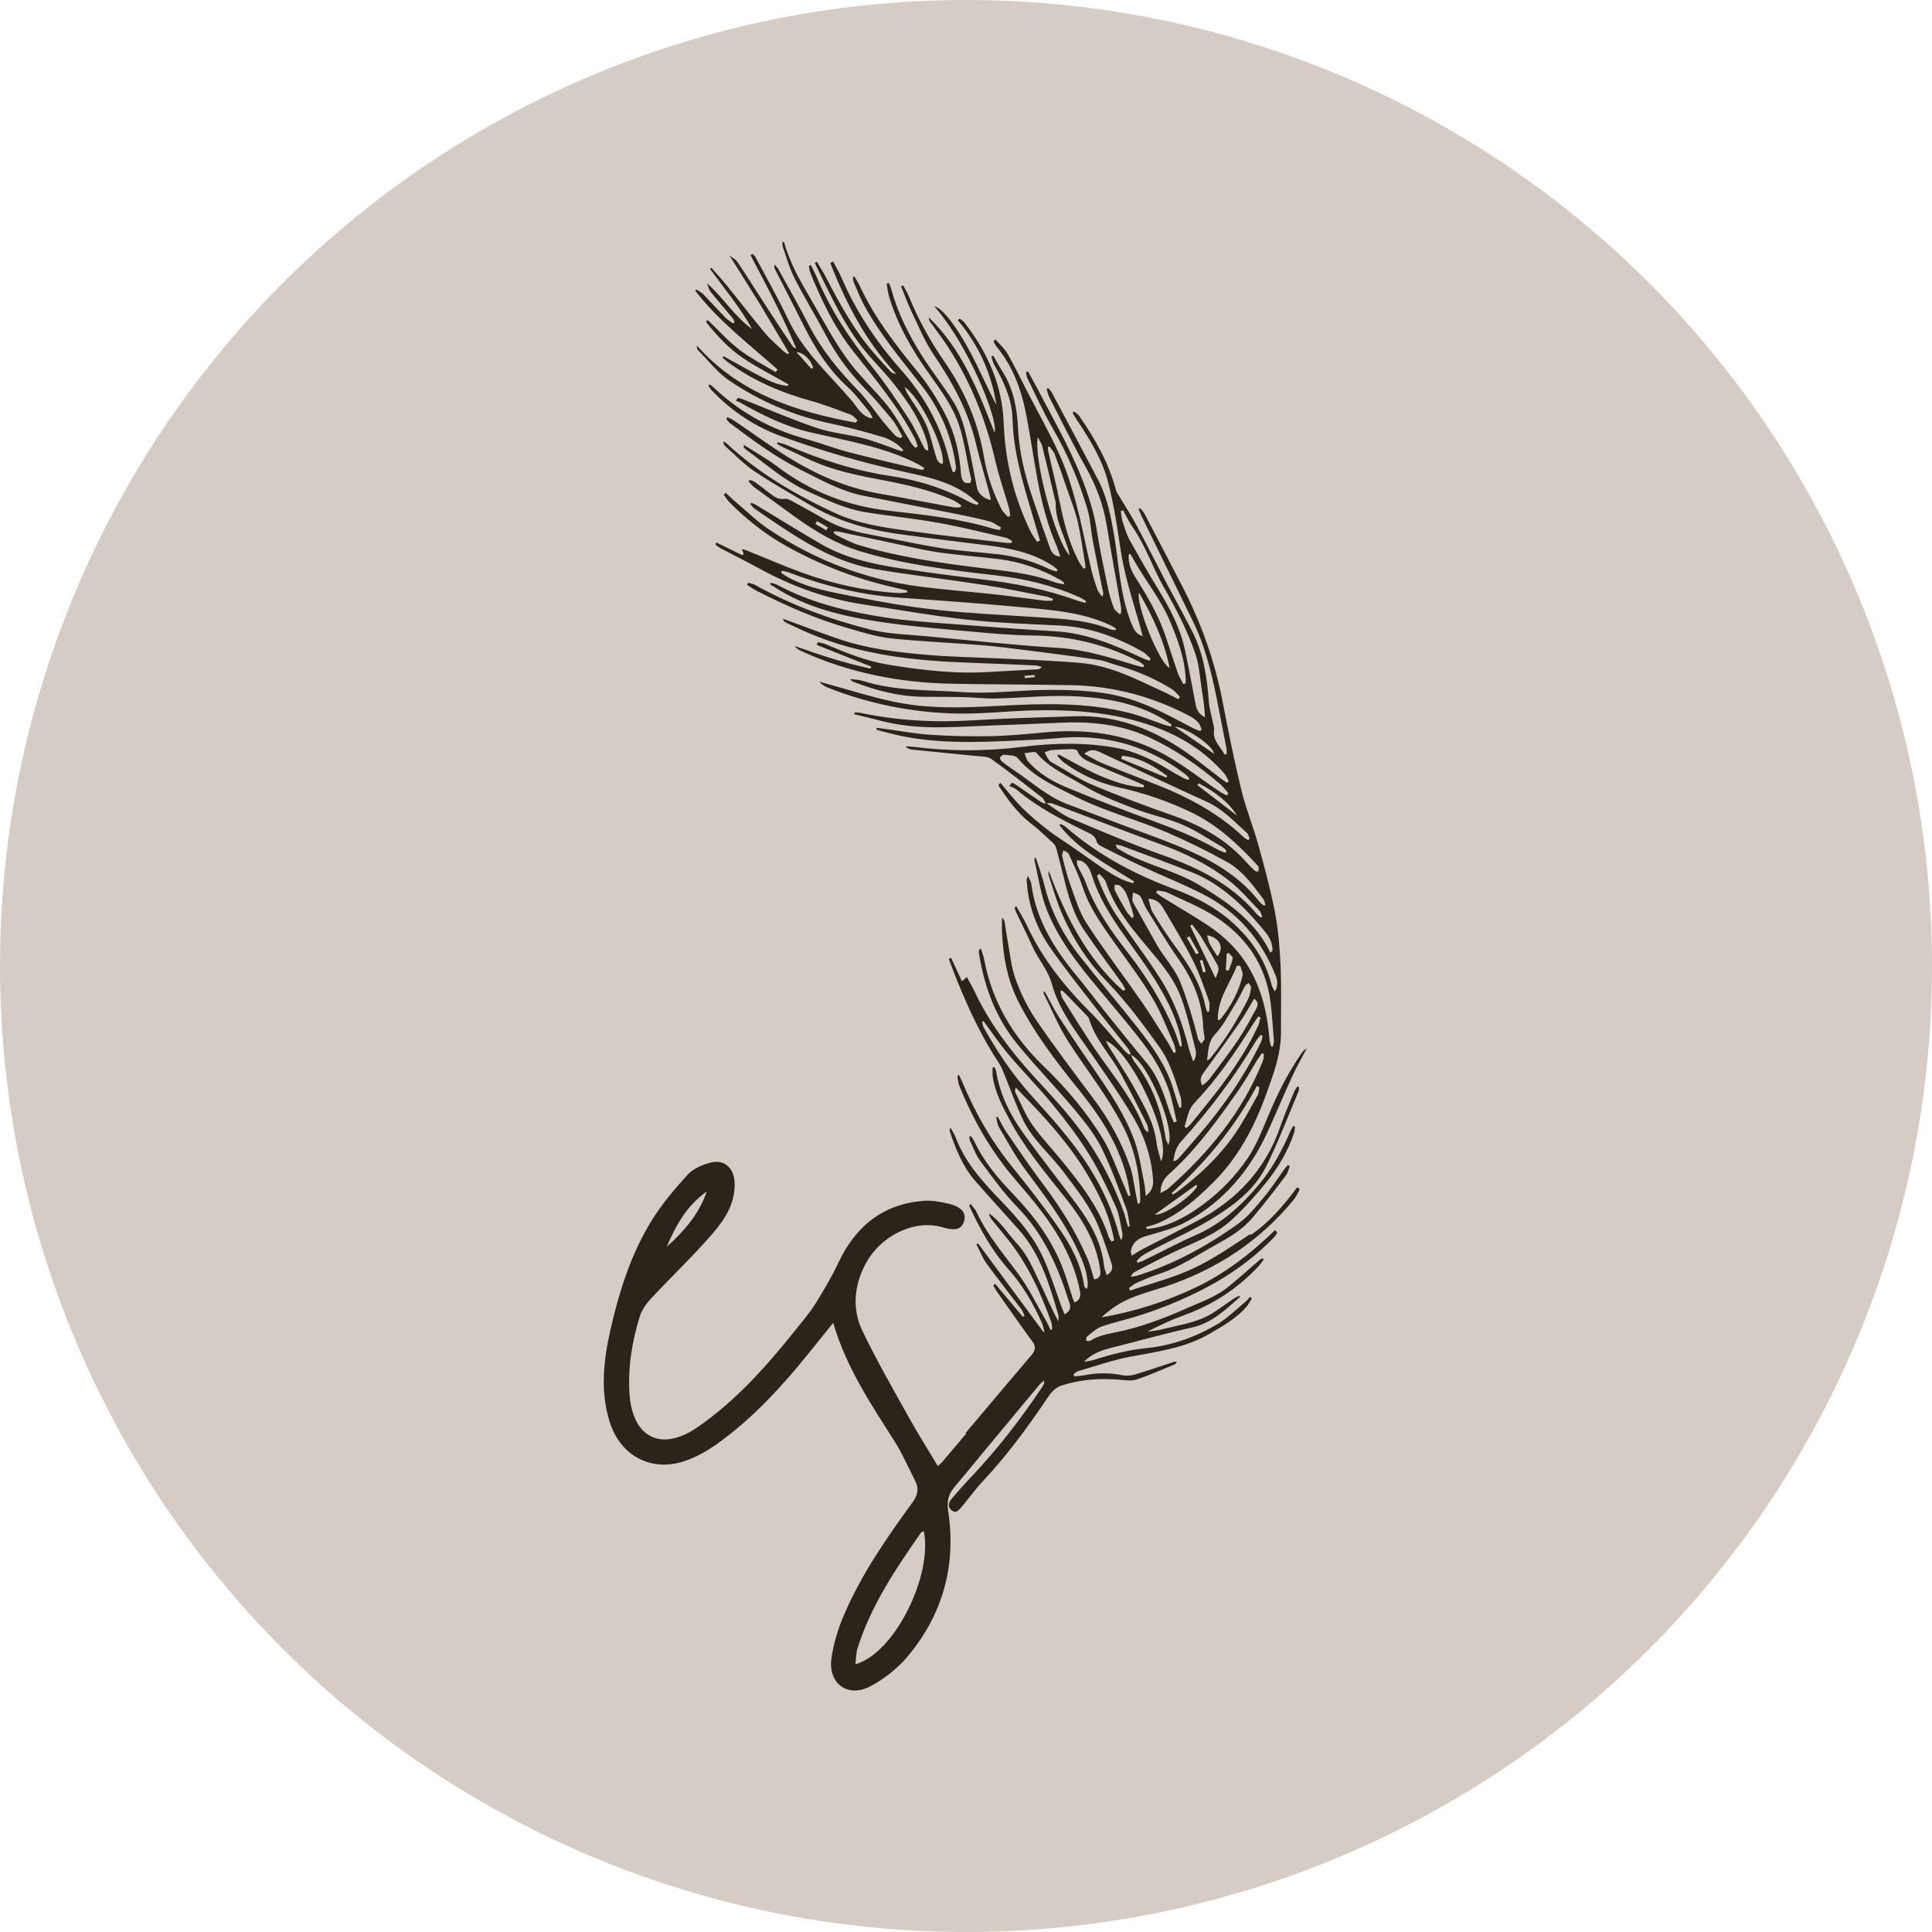 <svg width="32" height="32" viewBox="0 0 32 32" fill="none" xmlns="http://www.w3.org/2000/svg">
<circle cx="16" cy="16" r="16" fill="#D5CCC6"/>
<path d="M20.71 20.439C20.402 20.642 20.095 20.854 19.761 21.011C19.429 21.166 19.066 21.257 18.718 21.376C18.712 21.363 18.705 21.348 18.699 21.335C18.742 21.304 18.781 21.267 18.829 21.246C18.951 21.193 19.073 21.141 19.201 21.099C19.544 20.988 19.837 20.782 20.15 20.611C20.367 20.492 20.582 20.364 20.743 20.173C20.936 19.946 21.117 19.709 21.297 19.471C21.331 19.427 21.342 19.367 21.364 19.314C21.352 19.31 21.34 19.304 21.328 19.299C21.307 19.324 21.285 19.35 21.266 19.376C21.157 19.527 21.057 19.683 20.938 19.825C20.809 19.979 20.68 20.144 20.52 20.26C19.999 20.636 19.437 20.944 18.818 21.134C18.796 21.142 18.772 21.139 18.726 21.144C18.753 21.107 18.761 21.085 18.776 21.078C18.989 20.967 19.201 20.854 19.417 20.75C19.756 20.586 20.12 20.463 20.401 20.204C20.607 20.015 20.795 19.803 20.971 19.586C21.17 19.34 21.332 19.068 21.433 18.765C21.444 18.731 21.445 18.695 21.45 18.659C21.44 18.656 21.43 18.654 21.42 18.651C21.403 18.683 21.382 18.712 21.369 18.745C21.235 19.055 21.078 19.347 20.86 19.61C20.564 19.966 20.234 20.269 19.803 20.458C19.509 20.588 19.225 20.74 18.936 20.881C18.906 20.896 18.872 20.904 18.841 20.915L18.827 20.888C18.896 20.793 19.004 20.747 19.105 20.694C19.423 20.527 19.754 20.38 20.061 20.194C20.422 19.973 20.771 19.718 20.966 19.33C21.17 18.924 21.33 18.496 21.508 18.076C21.518 18.055 21.513 18.028 21.514 18.004C21.506 18 21.497 17.998 21.489 17.994C21.471 18.023 21.448 18.051 21.436 18.082C21.359 18.269 21.277 18.455 21.211 18.646C20.966 19.367 20.485 19.878 19.82 20.227C19.52 20.385 19.217 20.538 18.916 20.694C18.86 20.723 18.808 20.76 18.745 20.799C18.738 20.764 18.728 20.744 18.73 20.727C18.751 20.588 18.841 20.515 18.977 20.475C19.208 20.406 19.451 20.348 19.66 20.231C20.264 19.898 20.696 19.393 20.985 18.769C21.13 18.455 21.262 18.135 21.407 17.821C21.474 17.673 21.557 17.531 21.647 17.36C21.613 17.387 21.601 17.393 21.592 17.402C21.574 17.423 21.558 17.445 21.542 17.468C21.319 17.791 21.148 18.142 20.997 18.503C20.898 18.737 20.805 18.979 20.664 19.186C20.465 19.477 20.219 19.734 19.932 19.946C19.689 20.125 19.435 20.276 19.135 20.337C19.088 20.346 19.04 20.35 18.992 20.356L18.985 20.322C19.047 20.303 19.111 20.289 19.172 20.264C19.532 20.111 19.82 19.858 20.093 19.586C20.503 19.179 20.767 18.686 20.964 18.146C21.089 17.802 21.218 17.465 21.217 17.093C21.216 16.727 21.226 16.36 21.21 15.995C21.197 15.697 21.172 15.399 21.117 15.108C21.045 14.735 20.945 14.367 20.844 14.001C20.759 13.694 20.637 13.397 20.561 13.088C20.444 12.605 20.346 12.118 20.252 11.631C20.124 10.958 19.897 10.321 19.584 9.715C19.375 9.31 19.165 8.906 18.952 8.502C18.935 8.471 18.907 8.445 18.883 8.416C18.875 8.422 18.866 8.427 18.858 8.433C18.87 8.462 18.882 8.492 18.895 8.522C19.183 9.11 19.468 9.698 19.756 10.285C19.953 10.685 20.059 11.113 20.148 11.546C20.205 11.827 20.258 12.11 20.313 12.391C20.319 12.424 20.316 12.456 20.318 12.49C20.307 12.493 20.295 12.495 20.284 12.499C20.217 12.368 20.082 12.271 20.109 12.092C20.115 12.054 20.098 12.011 20.091 11.971C20.068 11.857 20.032 11.745 20.023 11.629C19.993 11.227 19.937 10.832 19.751 10.466C19.613 10.195 19.464 9.929 19.322 9.659C19.154 9.338 18.992 9.013 18.82 8.693C18.722 8.511 18.607 8.337 18.501 8.159C18.489 8.138 18.482 8.115 18.476 8.092C18.357 7.649 18.13 7.258 17.872 6.885C17.852 6.857 17.817 6.837 17.79 6.816C17.781 6.823 17.774 6.831 17.765 6.839C17.783 6.869 17.8 6.9 17.82 6.93C18.043 7.264 18.259 7.607 18.357 8C18.443 8.345 18.502 8.696 18.552 9.048C18.612 9.475 18.74 9.883 18.861 10.294C18.883 10.37 18.903 10.446 18.927 10.539C18.812 10.492 18.789 10.447 18.734 10.311C18.549 9.849 18.536 9.353 18.454 8.872C18.399 8.552 18.34 8.237 18.188 7.948C17.936 7.465 17.679 6.985 17.422 6.504C17.406 6.475 17.381 6.452 17.359 6.426C17.352 6.431 17.343 6.436 17.336 6.441C17.349 6.486 17.357 6.533 17.378 6.574C17.575 6.959 17.764 7.348 17.976 7.724C18.151 8.033 18.274 8.352 18.331 8.702C18.404 9.156 18.489 9.607 18.568 10.059C18.574 10.091 18.568 10.125 18.568 10.157C18.561 10.163 18.552 10.168 18.545 10.174C18.512 10.14 18.466 10.113 18.45 10.072C18.41 9.971 18.378 9.866 18.356 9.76C18.29 9.444 18.22 9.129 18.171 8.811C18.101 8.351 17.933 7.925 17.737 7.509C17.563 7.138 17.36 6.779 17.17 6.414C17.124 6.327 17.075 6.24 17.028 6.152C17.016 6.157 17.005 6.161 16.993 6.166C17.001 6.2 17.003 6.236 17.017 6.265C17.153 6.538 17.276 6.818 17.429 7.081C17.68 7.514 17.875 7.97 18.015 8.448C18.062 8.61 18.067 8.785 18.099 8.953C18.154 9.245 18.216 9.538 18.274 9.83C18.277 9.84 18.267 9.852 18.255 9.886C18.221 9.835 18.19 9.802 18.176 9.763C18.137 9.654 18.101 9.543 18.074 9.43C17.988 9.062 17.919 8.691 17.822 8.329C17.748 8.052 17.66 7.775 17.541 7.514C17.377 7.154 17.181 6.808 16.999 6.455C16.897 6.258 16.802 6.056 16.691 5.864C16.64 5.774 16.558 5.702 16.49 5.624C16.477 5.633 16.467 5.643 16.454 5.651C16.471 5.681 16.483 5.713 16.504 5.739C16.779 6.07 16.919 6.461 16.999 6.876C17.068 7.236 17.12 7.599 17.187 7.96C17.257 8.337 17.353 8.708 17.509 9.062C17.53 9.11 17.542 9.161 17.561 9.219C17.439 9.21 17.409 9.129 17.382 9.054C17.285 8.78 17.189 8.506 17.097 8.231C16.973 7.862 16.881 7.487 16.862 7.097C16.846 6.769 16.79 6.451 16.612 6.166C16.555 6.076 16.504 5.983 16.451 5.89C16.44 5.895 16.43 5.901 16.419 5.906C16.435 5.952 16.445 6.002 16.469 6.044C16.618 6.312 16.752 6.586 16.768 6.9C16.776 7.02 16.779 7.141 16.794 7.259C16.85 7.718 16.99 8.155 17.12 8.596C17.155 8.714 17.191 8.833 17.226 8.952C17.21 8.959 17.193 8.967 17.177 8.974C17.14 8.916 17.096 8.86 17.066 8.797C16.791 8.231 16.648 7.632 16.624 7.003C16.601 6.372 16.353 5.83 15.971 5.339C15.951 5.314 15.921 5.299 15.896 5.278C15.884 5.287 15.874 5.295 15.863 5.303C16.211 5.715 16.422 6.184 16.504 6.709C16.351 6.42 16.223 6.12 16.07 5.832C15.831 5.386 15.612 5.109 15.475 5.072C15.732 5.371 15.931 5.707 16.106 6.059C16.305 6.455 16.517 7.016 16.473 7.167C16.202 6.471 15.931 5.785 15.383 5.256C15.384 5.283 15.39 5.31 15.404 5.329C15.482 5.438 15.564 5.544 15.64 5.654C16.052 6.259 16.323 6.923 16.487 7.638C16.547 7.897 16.636 8.149 16.71 8.406C16.722 8.449 16.726 8.495 16.733 8.54C16.721 8.547 16.708 8.554 16.696 8.563C16.659 8.52 16.612 8.483 16.588 8.434C16.447 8.158 16.348 7.867 16.296 7.56C16.199 6.987 15.973 6.465 15.641 5.987C15.408 5.651 15.212 5.295 15.056 4.915C15.03 4.85 14.992 4.789 14.959 4.726C14.948 4.732 14.938 4.737 14.925 4.743C14.985 4.888 15.037 5.036 15.104 5.175C15.22 5.415 15.322 5.666 15.471 5.884C15.779 6.337 16.035 6.807 16.163 7.342C16.233 7.632 16.32 7.917 16.397 8.204C16.404 8.228 16.405 8.254 16.41 8.283C16.291 8.258 16.2 8.172 16.182 8.08C16.12 7.771 16.066 7.461 15.99 7.156C15.949 6.989 15.889 6.818 15.801 6.671C15.64 6.406 15.441 6.162 15.275 5.899C15.055 5.553 14.872 5.19 14.763 4.792C14.753 4.755 14.736 4.721 14.723 4.688C14.711 4.691 14.699 4.695 14.685 4.697C14.699 4.771 14.706 4.848 14.728 4.919C14.872 5.393 15.116 5.815 15.406 6.215C15.544 6.407 15.682 6.602 15.789 6.811C15.967 7.16 15.992 7.555 16.085 7.931C16.09 7.953 16.074 7.999 16.066 8C16.031 8.001 15.982 8.003 15.965 7.982C15.937 7.948 15.92 7.897 15.917 7.851C15.893 7.505 15.818 7.179 15.658 6.866C15.523 6.605 15.368 6.362 15.182 6.137C14.825 5.701 14.483 5.256 14.243 4.741C14.217 4.685 14.183 4.634 14.153 4.581C14.143 4.584 14.135 4.588 14.125 4.593C14.131 4.624 14.132 4.658 14.145 4.686C14.201 4.815 14.254 4.947 14.32 5.069C14.581 5.544 14.928 5.956 15.26 6.38C15.573 6.78 15.769 7.231 15.834 7.737C15.837 7.761 15.824 7.788 15.818 7.815C15.806 7.815 15.792 7.817 15.78 7.818C15.762 7.759 15.74 7.702 15.726 7.641C15.592 7.067 15.315 6.568 14.927 6.129C14.519 5.668 14.181 5.165 13.938 4.599C13.898 4.506 13.845 4.42 13.798 4.33C13.782 4.338 13.767 4.348 13.752 4.356C14.014 5.025 14.341 5.656 14.842 6.192C14.798 6.189 14.769 6.173 14.748 6.151C14.649 6.043 14.548 5.934 14.453 5.822C14.134 5.45 13.903 5.021 13.678 4.589C13.633 4.502 13.579 4.42 13.53 4.335C13.518 4.341 13.507 4.348 13.495 4.354C13.549 4.467 13.602 4.58 13.658 4.692C13.861 5.105 14.071 5.514 14.373 5.866C14.518 6.036 14.676 6.194 14.813 6.368C15.048 6.668 15.264 6.982 15.364 7.358C15.374 7.391 15.37 7.429 15.374 7.465C15.338 7.456 15.322 7.442 15.312 7.427C15.226 7.264 15.153 7.092 15.053 6.938C14.864 6.649 14.672 6.36 14.456 6.09C14.092 5.636 13.769 5.159 13.541 4.621C13.508 4.542 13.468 4.467 13.43 4.39C13.419 4.394 13.409 4.399 13.398 4.403C13.405 4.44 13.407 4.479 13.421 4.515C13.451 4.595 13.486 4.674 13.52 4.752C13.687 5.133 13.877 5.5 14.139 5.827C14.503 6.286 14.879 6.737 15.152 7.261C15.174 7.302 15.185 7.349 15.201 7.394L15.161 7.418C15.135 7.389 15.106 7.364 15.087 7.332C14.962 7.133 14.857 6.919 14.712 6.736C14.5 6.466 14.239 6.235 14.039 5.958C13.821 5.658 13.644 5.325 13.457 5.002C13.275 4.688 13.086 4.375 12.99 4.019C12.989 4.013 12.976 4.01 12.961 4C12.961 4.03 12.955 4.055 12.961 4.074C13.025 4.255 13.076 4.443 13.162 4.612C13.327 4.936 13.518 5.245 13.687 5.567C13.856 5.884 14.066 6.168 14.317 6.426C14.479 6.594 14.631 6.771 14.779 6.951C14.847 7.035 14.893 7.137 14.948 7.23C14.939 7.239 14.928 7.247 14.918 7.256C14.888 7.244 14.85 7.237 14.831 7.217C14.758 7.141 14.69 7.06 14.623 6.979C14.489 6.812 14.369 6.629 14.22 6.475C13.897 6.143 13.606 5.792 13.394 5.379C13.234 5.068 13.06 4.765 12.892 4.458C12.876 4.43 12.851 4.407 12.83 4.382C12.82 4.418 12.828 4.44 12.837 4.461C13.001 4.781 13.165 5.101 13.327 5.422C13.513 5.789 13.73 6.129 14.039 6.409C14.17 6.528 14.275 6.675 14.391 6.811C14.416 6.841 14.432 6.88 14.455 6.92C14.431 6.925 14.423 6.928 14.417 6.927C14.404 6.923 14.392 6.916 14.38 6.911C14.25 6.859 14.193 6.737 14.109 6.638C13.92 6.418 13.716 6.208 13.526 5.989C13.344 5.779 13.182 5.557 13.06 5.302C12.892 4.947 12.697 4.604 12.511 4.256C12.502 4.236 12.479 4.223 12.463 4.207C12.453 4.215 12.442 4.222 12.432 4.228C12.7 4.735 12.967 5.24 13.188 5.77C13.158 5.763 13.138 5.75 13.126 5.732C13.013 5.564 12.9 5.397 12.79 5.227C12.598 4.931 12.409 4.633 12.215 4.34C12.189 4.3 12.139 4.275 12.081 4.229C12.264 4.521 12.432 4.785 12.595 5.051C12.756 5.316 12.911 5.582 13.069 5.849L13.048 5.866C13.022 5.847 12.991 5.831 12.968 5.809C12.867 5.712 12.757 5.621 12.668 5.514C12.456 5.259 12.253 4.994 12.044 4.736C11.961 4.633 11.87 4.535 11.783 4.435C11.775 4.441 11.768 4.449 11.761 4.455C11.999 4.782 12.26 5.093 12.458 5.45C12.162 5.244 11.983 4.928 11.712 4.694C11.727 4.754 11.75 4.809 11.786 4.854C11.9 4.994 12.02 5.131 12.137 5.272C12.151 5.289 12.157 5.313 12.167 5.335C12.158 5.342 12.15 5.35 12.143 5.357C12.101 5.327 12.054 5.3 12.018 5.263C11.893 5.136 11.774 5.003 11.65 4.875C11.616 4.842 11.57 4.82 11.529 4.793C11.524 4.8 11.521 4.809 11.516 4.816C11.904 5.319 12.409 5.702 12.88 6.121C12.869 6.135 12.858 6.15 12.847 6.163C12.645 6.041 12.43 5.934 12.243 5.79C12.055 5.645 11.895 5.465 11.723 5.3C11.713 5.311 11.703 5.32 11.693 5.331C11.871 5.558 12.069 5.77 12.309 5.932C12.549 6.092 12.808 6.223 13.059 6.366C13.056 6.374 13.052 6.384 13.048 6.392C12.851 6.378 12.681 6.277 12.51 6.189C12.333 6.096 12.16 5.996 11.984 5.9C11.978 5.909 11.973 5.917 11.967 5.924C11.999 5.951 12.03 5.98 12.064 6.004C12.474 6.304 12.93 6.5 13.417 6.635C13.644 6.698 13.864 6.784 14.085 6.865C14.13 6.882 14.164 6.927 14.203 6.959C14.193 6.973 14.184 6.988 14.175 7.001C13.185 6.818 12.249 6.521 11.544 5.725C11.542 5.758 11.545 5.784 11.559 5.797C11.728 5.967 11.877 6.164 12.072 6.298C12.577 6.643 13.133 6.882 13.737 7.01C14.032 7.071 14.324 7.151 14.613 7.236C14.745 7.275 14.866 7.348 14.967 7.459C14.946 7.467 14.936 7.474 14.928 7.473C14.911 7.47 14.896 7.462 14.879 7.456C14.689 7.389 14.501 7.311 14.307 7.261C14.049 7.193 13.776 7.172 13.525 7.087C13.116 6.949 12.72 6.777 12.318 6.619C12.288 6.607 12.255 6.598 12.224 6.588L12.188 6.635C12.215 6.648 12.245 6.658 12.271 6.674C12.636 6.881 13.016 7.067 13.424 7.161C14.029 7.301 14.643 7.4 15.203 7.686C15.239 7.706 15.273 7.73 15.31 7.75C15.305 7.759 15.3 7.769 15.295 7.777C15.282 7.778 15.269 7.783 15.256 7.781C14.86 7.686 14.462 7.595 14.068 7.492C13.823 7.428 13.585 7.336 13.341 7.268C12.763 7.109 12.255 6.83 11.821 6.418C11.802 6.398 11.778 6.385 11.755 6.368C11.747 6.375 11.74 6.383 11.733 6.39C11.753 6.418 11.77 6.448 11.795 6.472C12.121 6.812 12.505 7.068 12.947 7.228C13.615 7.469 14.296 7.667 14.99 7.818C15.393 7.907 15.796 7.99 16.123 8.268C16.15 8.291 16.179 8.311 16.207 8.331C16.201 8.342 16.196 8.353 16.19 8.365C16.15 8.351 16.108 8.342 16.07 8.322C15.663 8.098 15.225 7.955 14.768 7.887C14.159 7.796 13.582 7.612 13.021 7.368C12.976 7.349 12.926 7.339 12.879 7.325C12.875 7.333 12.871 7.341 12.869 7.349C12.897 7.366 12.924 7.385 12.953 7.399C13.209 7.515 13.458 7.65 13.723 7.738C13.997 7.83 14.285 7.89 14.57 7.943C14.986 8.022 15.397 8.109 15.785 8.284C15.834 8.306 15.876 8.34 15.921 8.369C15.916 8.38 15.912 8.391 15.908 8.403C15.87 8.403 15.83 8.409 15.794 8.403C15.383 8.328 14.972 8.246 14.559 8.175C14.003 8.077 13.498 7.851 13.024 7.554C12.734 7.372 12.458 7.168 12.174 6.977C12.135 6.95 12.091 6.931 12.049 6.909C12.042 6.919 12.036 6.928 12.029 6.938C12.049 6.961 12.066 6.989 12.089 7.007C12.465 7.29 12.842 7.569 13.264 7.782C13.598 7.95 13.925 8.135 14.297 8.21C14.809 8.313 15.321 8.409 15.832 8.511C16.02 8.548 16.208 8.588 16.394 8.637C16.459 8.654 16.517 8.703 16.579 8.737L16.564 8.777C16.532 8.773 16.5 8.771 16.47 8.763C15.899 8.588 15.307 8.526 14.718 8.459C14.035 8.381 13.424 8.142 12.877 7.729C12.705 7.599 12.514 7.493 12.32 7.368C12.32 7.4 12.317 7.408 12.32 7.412C12.328 7.423 12.338 7.433 12.349 7.441C12.685 7.683 12.991 7.964 13.376 8.137C13.686 8.277 13.992 8.427 14.331 8.483C14.738 8.548 15.147 8.588 15.551 8.661C15.922 8.728 16.287 8.821 16.654 8.905C16.693 8.913 16.729 8.942 16.766 8.962C16.761 8.971 16.756 8.982 16.753 8.992C16.724 8.992 16.695 8.996 16.665 8.992C16.121 8.927 15.575 8.865 15.032 8.791C14.625 8.735 14.214 8.674 13.836 8.5C13.184 8.198 12.565 7.839 12.035 7.344C12.019 7.33 11.998 7.321 11.98 7.31C11.981 7.349 11.996 7.376 12.017 7.394C12.175 7.535 12.325 7.691 12.5 7.809C12.79 8.004 13.096 8.174 13.396 8.352C13.852 8.622 14.35 8.77 14.871 8.843C15.36 8.912 15.851 8.969 16.34 9.031C16.729 9.079 17.107 9.153 17.44 9.374C17.468 9.392 17.491 9.416 17.517 9.438L17.5 9.466C17.46 9.453 17.418 9.443 17.381 9.426C17.115 9.299 16.836 9.218 16.544 9.182C16.228 9.145 15.908 9.129 15.594 9.079C15.214 9.02 14.839 8.934 14.462 8.864C14.192 8.813 13.925 8.753 13.683 8.614C13.498 8.507 13.312 8.405 13.125 8.303C13.087 8.283 13.04 8.256 13.001 8.262C12.9 8.279 12.829 8.232 12.757 8.176C12.676 8.113 12.595 8.049 12.511 7.989C12.485 7.97 12.449 7.961 12.419 7.947C12.412 7.957 12.405 7.966 12.399 7.975C12.43 8.006 12.458 8.044 12.493 8.071C12.726 8.241 12.959 8.41 13.193 8.579C13.518 8.811 13.862 9.014 14.245 9.13C14.976 9.351 15.733 9.443 16.49 9.529C16.973 9.585 17.442 9.695 17.887 9.895C17.923 9.912 17.956 9.937 17.989 9.958C17.985 9.967 17.98 9.977 17.976 9.985C17.925 9.971 17.873 9.96 17.822 9.941C17.317 9.758 16.793 9.659 16.259 9.595C15.803 9.54 15.347 9.481 14.894 9.41C14.442 9.34 13.994 9.242 13.593 9.008C13.229 8.796 12.87 8.573 12.509 8.355C12.489 8.343 12.466 8.338 12.444 8.329C12.44 8.336 12.435 8.343 12.429 8.352C12.453 8.379 12.475 8.41 12.504 8.429C12.679 8.549 12.853 8.67 13.031 8.786C13.489 9.083 13.967 9.34 14.512 9.43C15.104 9.528 15.7 9.596 16.292 9.688C16.64 9.741 16.985 9.815 17.332 9.881C17.369 9.888 17.403 9.905 17.439 9.918C17.437 9.928 17.435 9.939 17.433 9.949C17.387 9.949 17.341 9.954 17.296 9.949C17.03 9.916 16.766 9.876 16.499 9.847C16.07 9.8 15.638 9.769 15.21 9.712C14.316 9.592 13.491 9.272 12.74 8.771C12.54 8.638 12.366 8.465 12.18 8.309C12.124 8.263 12.073 8.211 12.02 8.163C12.009 8.172 11.998 8.182 11.987 8.191C12.021 8.237 12.05 8.289 12.091 8.329C12.372 8.608 12.677 8.851 13.025 9.045C13.582 9.355 14.166 9.583 14.786 9.724C14.866 9.743 14.946 9.762 15.027 9.781L15.024 9.813C14.978 9.817 14.93 9.825 14.885 9.823C14.341 9.791 13.811 9.676 13.299 9.49C12.98 9.374 12.669 9.238 12.354 9.112C12.335 9.105 12.316 9.102 12.288 9.095C12.3 9.128 12.309 9.151 12.317 9.173C12.311 9.181 12.305 9.19 12.299 9.198C12.155 9.127 12.009 9.056 11.865 8.985C11.86 8.997 11.854 9.009 11.849 9.021C11.88 9.042 11.907 9.067 11.939 9.083C12.155 9.196 12.372 9.304 12.585 9.421C13.122 9.715 13.691 9.918 14.297 10.011C14.877 10.098 15.455 10.201 16.037 10.265C16.541 10.321 17.05 10.334 17.557 10.361C18.053 10.386 18.501 10.554 18.927 10.795C18.977 10.823 19.014 10.87 19.058 10.908C19.05 10.92 19.042 10.932 19.035 10.944C18.994 10.928 18.952 10.914 18.912 10.896C18.455 10.679 17.992 10.486 17.477 10.456C16.908 10.422 16.34 10.38 15.773 10.336C15.418 10.308 15.06 10.287 14.708 10.234C14.073 10.138 13.447 9.995 12.874 9.687C12.841 9.67 12.803 9.663 12.767 9.652C12.763 9.66 12.759 9.67 12.755 9.678C12.788 9.699 12.82 9.72 12.853 9.74C13.376 10.071 13.964 10.208 14.563 10.298C15.054 10.372 15.549 10.412 16.043 10.457C16.399 10.49 16.754 10.522 17.11 10.526C17.734 10.532 18.319 10.675 18.871 10.961C18.901 10.977 18.926 11.001 18.953 11.022C18.949 11.032 18.945 11.04 18.94 11.05C18.906 11.043 18.871 11.039 18.838 11.028C18.412 10.901 17.992 10.76 17.538 10.732C16.81 10.687 16.083 10.607 15.356 10.539C15.042 10.509 14.72 10.504 14.417 10.428C13.752 10.26 13.107 10.024 12.504 9.687C12.47 9.667 12.428 9.664 12.39 9.652C12.385 9.664 12.38 9.676 12.375 9.688C12.428 9.721 12.479 9.758 12.533 9.786C13.023 10.035 13.525 10.257 14.055 10.407C14.285 10.473 14.518 10.548 14.753 10.573C15.248 10.625 15.745 10.645 16.241 10.685C16.5 10.705 16.759 10.739 17.017 10.772C17.411 10.822 17.805 10.871 18.198 10.93C18.302 10.945 18.402 10.992 18.504 11.019C18.826 11.109 19.131 11.241 19.416 11.418C19.465 11.45 19.503 11.501 19.545 11.543C19.535 11.557 19.526 11.569 19.516 11.582C19.458 11.552 19.402 11.519 19.343 11.492C19.076 11.37 18.813 11.235 18.538 11.133C18.334 11.058 18.117 11 17.901 10.981C17.429 10.939 16.956 10.926 16.483 10.903C16.114 10.885 15.743 10.88 15.374 10.848C14.872 10.806 14.37 10.747 13.889 10.583C13.626 10.493 13.367 10.394 13.105 10.298C13.059 10.281 13.013 10.264 12.966 10.248C12.977 10.283 12.996 10.302 13.019 10.312C13.143 10.371 13.267 10.431 13.393 10.485C14.254 10.852 15.165 10.947 16.09 10.978C16.446 10.99 16.802 11.006 17.159 11.023C17.192 11.024 17.223 11.039 17.255 11.047C17.229 11.076 17.207 11.085 17.186 11.086C16.926 11.101 16.665 11.112 16.406 11.129C15.834 11.167 15.269 11.101 14.706 11.008C14.343 10.949 14.008 10.81 13.672 10.669C13.632 10.652 13.586 10.647 13.543 10.637C13.538 10.652 13.533 10.668 13.529 10.682C13.829 10.802 14.129 10.921 14.43 11.041C14.426 11.052 14.422 11.063 14.419 11.074C13.992 10.984 13.577 10.848 13.164 10.7C13.19 10.738 13.222 10.76 13.257 10.776C14.055 11.146 14.899 11.308 15.772 11.325C16.434 11.338 17.096 11.336 17.758 11.349C18.449 11.363 19.1 11.54 19.71 11.863C19.761 11.89 19.81 11.926 19.848 11.969C19.876 11.999 19.886 12.046 19.903 12.086C19.894 12.094 19.885 12.101 19.876 12.108C19.84 12.094 19.802 12.082 19.768 12.065C19.416 11.88 19.069 11.685 18.684 11.57C18.255 11.44 17.812 11.427 17.37 11.427C16.897 11.427 16.428 11.497 15.951 11.464C15.395 11.426 14.832 11.45 14.291 11.278C14.232 11.259 14.168 11.258 14.082 11.246C14.108 11.277 14.111 11.284 14.117 11.286C14.496 11.434 14.885 11.537 15.296 11.541C15.512 11.542 15.728 11.541 15.944 11.546C16.132 11.55 16.32 11.574 16.508 11.569C16.964 11.557 17.417 11.507 17.874 11.536C18.393 11.568 18.887 11.668 19.332 11.95C19.358 11.966 19.381 11.987 19.407 12.005C19.402 12.015 19.398 12.023 19.394 12.033C19.357 12.023 19.321 12.016 19.286 12.005C19.092 11.938 18.9 11.857 18.703 11.808C17.998 11.631 17.281 11.651 16.564 11.69C15.967 11.723 15.368 11.746 14.78 11.618C14.409 11.538 14.045 11.421 13.679 11.321C13.643 11.312 13.605 11.301 13.569 11.29C13.611 11.339 13.659 11.37 13.713 11.39C14.406 11.663 15.128 11.806 15.871 11.819C16.268 11.825 16.665 11.78 17.063 11.768C17.763 11.747 18.453 11.794 19.121 12.037C19.573 12.202 19.96 12.448 20.275 12.808C20.308 12.845 20.327 12.895 20.353 12.94C20.342 12.949 20.331 12.956 20.321 12.964C20.288 12.943 20.256 12.921 20.224 12.896C20.025 12.746 19.831 12.586 19.625 12.444C19.081 12.071 18.485 11.843 17.815 11.863C17.246 11.882 16.676 11.896 16.109 11.931C15.481 11.97 14.861 11.936 14.246 11.806C14.216 11.8 14.185 11.803 14.154 11.8C14.153 11.81 14.152 11.82 14.151 11.831C14.293 11.865 14.434 11.897 14.575 11.935C14.913 12.025 15.258 12.051 15.604 12.046C15.882 12.043 16.159 12.027 16.436 12.016C16.806 12.002 17.177 11.989 17.547 11.971C18.057 11.947 18.556 11.993 19.026 12.209C19.459 12.408 19.847 12.678 20.209 12.987C20.261 13.031 20.301 13.088 20.347 13.14C20.337 13.152 20.327 13.163 20.319 13.175C20.278 13.153 20.234 13.134 20.195 13.107C19.858 12.88 19.543 12.622 19.174 12.438C18.586 12.145 17.966 12.071 17.323 12.129C17.022 12.156 16.721 12.186 16.421 12.193C16.088 12.2 15.755 12.193 15.424 12.171C15.151 12.153 14.881 12.102 14.61 12.066C14.577 12.061 14.545 12.06 14.511 12.056C14.52 12.083 14.53 12.091 14.542 12.095C14.682 12.13 14.821 12.17 14.962 12.197C15.697 12.341 16.438 12.282 17.176 12.25C17.411 12.241 17.643 12.205 17.88 12.21C18.538 12.221 19.116 12.432 19.635 12.825C19.659 12.843 19.679 12.871 19.699 12.894C19.694 12.902 19.688 12.91 19.683 12.918C19.654 12.907 19.623 12.899 19.595 12.884C19.514 12.839 19.433 12.795 19.354 12.746C19.082 12.58 18.798 12.444 18.484 12.386C17.969 12.293 17.451 12.306 16.936 12.37C16.319 12.448 15.705 12.445 15.089 12.365C15.059 12.362 15.027 12.365 14.996 12.365C15.032 12.396 15.07 12.413 15.11 12.416C15.467 12.453 15.825 12.487 16.183 12.523C16.263 12.531 16.359 12.528 16.418 12.57C16.705 12.776 16.983 12.995 17.262 13.212C17.291 13.235 17.304 13.278 17.324 13.314C17.296 13.305 17.266 13.299 17.243 13.284C17.107 13.192 16.972 13.098 16.836 13.004C16.813 12.989 16.79 12.975 16.766 12.962C16.749 12.98 16.733 12.999 16.716 13.018C16.756 13.037 16.802 13.048 16.835 13.076C17.181 13.371 17.581 13.574 17.985 13.773C18.062 13.811 18.141 13.84 18.164 13.939C18.171 13.97 18.209 14.001 18.241 14.017C18.466 14.131 18.693 14.246 18.922 14.353C19.254 14.507 19.596 14.643 19.922 14.809C20.492 15.1 20.887 15.557 21.125 16.15C21.162 16.241 21.171 16.329 21.117 16.422C21.088 16.38 21.066 16.337 21.055 16.289C20.96 15.919 20.759 15.614 20.49 15.351C20.195 15.062 19.837 14.869 19.457 14.729C18.797 14.485 18.187 14.161 17.654 13.699C17.628 13.677 17.595 13.663 17.566 13.645C17.56 13.653 17.555 13.66 17.549 13.669C17.707 13.877 17.908 14.041 18.123 14.185C18.339 14.331 18.564 14.462 18.785 14.6C18.78 14.61 18.774 14.62 18.769 14.629C18.587 14.585 18.43 14.489 18.274 14.386C18.117 14.281 17.966 14.168 17.811 14.062C17.659 13.956 17.5 13.859 17.354 13.746C17.205 13.631 17.061 13.509 16.927 13.377C16.8 13.249 16.689 13.105 16.571 12.968L16.543 12.99C16.544 13.002 16.543 13.018 16.548 13.027C16.698 13.249 16.851 13.466 17.068 13.633C17.201 13.734 17.321 13.852 17.445 13.966C17.471 13.99 17.49 14.028 17.498 14.063C17.544 14.232 17.586 14.4 17.628 14.57C17.702 14.863 17.786 15.154 17.957 15.408C18.157 15.702 18.37 15.989 18.578 16.278C18.602 16.312 18.62 16.352 18.641 16.389C18.627 16.396 18.615 16.403 18.602 16.41C17.999 15.872 17.648 15.175 17.372 14.427C17.366 14.453 17.364 14.48 17.371 14.503C17.439 14.707 17.496 14.915 17.581 15.113C17.762 15.539 18.011 15.924 18.334 16.258C18.658 16.592 18.932 16.965 19.202 17.34C19.384 17.593 19.466 17.887 19.556 18.178C19.572 18.229 19.563 18.289 19.566 18.344C19.556 18.346 19.546 18.348 19.537 18.349C19.525 18.317 19.51 18.284 19.499 18.25C19.473 18.169 19.448 18.086 19.423 18.005C19.305 17.635 19.082 17.326 18.847 17.028C18.533 16.629 18.203 16.243 17.89 15.844C17.612 15.49 17.405 15.098 17.297 14.657C17.261 14.507 17.205 14.361 17.152 14.195C17.138 14.227 17.131 14.236 17.132 14.244C17.199 14.523 17.236 14.815 17.342 15.079C17.518 15.52 17.803 15.902 18.105 16.269C18.379 16.602 18.663 16.928 18.926 17.27C19.141 17.55 19.314 17.861 19.405 18.207C19.436 18.33 19.462 18.454 19.489 18.576L19.443 18.591C19.422 18.537 19.395 18.485 19.378 18.43C19.283 18.141 19.195 17.849 18.994 17.607C18.763 17.331 18.538 17.049 18.312 16.769C18.15 16.566 17.994 16.357 17.828 16.156C17.458 15.708 17.158 15.229 17.081 14.639C17.076 14.602 17.052 14.567 17.028 14.508C17.012 14.552 17.006 14.561 17.005 14.57C17.005 14.59 17.007 14.611 17.009 14.632C17.04 15.014 17.167 15.365 17.382 15.677C17.606 16.004 17.856 16.315 18.099 16.629C18.289 16.876 18.487 17.117 18.681 17.362C18.701 17.388 18.712 17.422 18.728 17.451C18.72 17.457 18.711 17.463 18.703 17.47C18.675 17.445 18.643 17.421 18.618 17.393C18.436 17.188 18.265 16.971 18.071 16.778C17.642 16.351 17.269 15.887 17.012 15.335C16.96 15.223 16.893 15.119 16.834 15.012C16.824 15.017 16.816 15.021 16.806 15.026C16.812 15.05 16.815 15.077 16.826 15.1C16.916 15.291 17.013 15.48 17.099 15.674C17.195 15.889 17.359 16.064 17.423 16.3C17.541 16.73 17.816 17.078 18.066 17.44C18.307 17.789 18.553 18.137 18.769 18.502C18.957 18.819 19.073 19.169 19.098 19.542C19.104 19.643 19.083 19.728 18.977 19.808C18.967 19.723 18.966 19.66 18.952 19.598C18.903 19.364 18.873 19.123 18.793 18.9C18.643 18.482 18.395 18.113 18.145 17.747C17.943 17.452 17.742 17.159 17.549 16.86C17.457 16.718 17.382 16.564 17.3 16.416C17.285 16.436 17.283 16.45 17.289 16.46C17.422 16.726 17.536 17.006 17.696 17.254C17.991 17.712 18.331 18.138 18.586 18.625C18.795 19.025 18.884 19.445 18.886 19.892C18.886 19.906 18.877 19.919 18.873 19.934C18.864 19.934 18.854 19.934 18.844 19.935C18.827 19.847 18.81 19.758 18.793 19.67C18.773 19.566 18.762 19.459 18.729 19.358C18.588 18.935 18.376 18.549 18.108 18.193C17.786 17.762 17.46 17.334 17.158 16.889C17.017 16.682 16.905 16.448 16.819 16.212C16.747 16.012 16.729 15.792 16.689 15.58C16.668 15.472 16.656 15.363 16.637 15.255C16.635 15.243 16.622 15.232 16.596 15.197C16.596 15.293 16.594 15.358 16.596 15.425C16.613 15.826 16.681 16.221 16.862 16.579C17.127 17.104 17.484 17.572 17.852 18.028C18.207 18.467 18.516 18.927 18.659 19.481C18.687 19.586 18.703 19.694 18.723 19.802C18.712 19.806 18.701 19.808 18.69 19.812C18.654 19.724 18.619 19.636 18.581 19.55C18.481 19.322 18.399 19.08 18.271 18.868C17.998 18.417 17.656 18.018 17.278 17.652C16.777 17.166 16.434 16.593 16.303 15.902C16.291 15.836 16.264 15.773 16.245 15.707C16.217 15.73 16.209 15.75 16.212 15.768C16.297 16.33 16.488 16.853 16.852 17.296C17.161 17.672 17.501 18.022 17.812 18.395C17.975 18.589 18.134 18.794 18.247 19.017C18.405 19.335 18.523 19.673 18.65 20.006C18.687 20.101 18.694 20.209 18.713 20.312C18.703 20.314 18.693 20.316 18.682 20.317C18.672 20.282 18.661 20.247 18.652 20.212C18.641 20.172 18.633 20.132 18.62 20.093C18.43 19.567 18.169 19.077 17.828 18.635C17.603 18.343 17.346 18.074 17.097 17.8C16.722 17.385 16.39 16.944 16.149 16.437C16.109 16.352 16.062 16.271 16.014 16.183C15.983 16.21 15.965 16.226 15.932 16.254C15.869 16.117 15.811 15.991 15.754 15.866C15.74 15.871 15.728 15.877 15.715 15.882C15.766 16.014 15.813 16.147 15.868 16.279C16.058 16.743 16.271 17.195 16.549 17.613C16.594 17.681 16.619 17.761 16.651 17.836C16.745 18.067 16.829 18.303 16.935 18.529C17.097 18.875 17.398 19.12 17.623 19.421C17.845 19.718 18.078 20.006 18.211 20.356C18.283 20.542 18.346 20.73 18.408 20.918C18.432 20.99 18.432 21.065 18.33 21.12C18.313 21.061 18.291 21.011 18.285 20.96C18.245 20.578 18.062 20.258 17.84 19.957C17.549 19.563 17.244 19.18 16.958 18.782C16.732 18.469 16.56 18.126 16.498 17.738C16.494 17.716 16.481 17.696 16.471 17.675C16.462 17.677 16.452 17.679 16.441 17.681C16.441 17.727 16.436 17.773 16.441 17.818C16.475 18.079 16.595 18.307 16.715 18.534C16.956 18.991 17.284 19.39 17.606 19.79C17.908 20.163 18.162 20.556 18.224 21.046C18.235 21.134 18.207 21.173 18.122 21.193C18.087 21.078 18.061 20.963 18.016 20.858C17.829 20.413 17.572 20.009 17.284 19.624C17.072 19.342 16.874 19.05 16.674 18.759C16.617 18.677 16.575 18.584 16.525 18.496C16.516 18.498 16.509 18.502 16.5 18.505C16.514 18.558 16.516 18.619 16.543 18.665C16.686 18.906 16.819 19.156 16.987 19.38C17.28 19.774 17.578 20.162 17.799 20.602C17.903 20.808 17.999 21.017 18.016 21.251C18.019 21.284 18.01 21.316 18.006 21.349C17.975 21.332 17.96 21.315 17.958 21.297C17.908 20.948 17.746 20.643 17.552 20.362C17.301 20 17.028 19.65 16.75 19.307C16.402 18.875 16.136 18.4 15.925 17.891C15.912 17.862 15.898 17.834 15.884 17.806C15.875 17.81 15.866 17.812 15.857 17.816C15.866 17.87 15.868 17.927 15.887 17.977C16.115 18.543 16.412 19.066 16.813 19.533C17.108 19.875 17.4 20.22 17.614 20.626C17.741 20.87 17.837 21.119 17.888 21.387C17.903 21.467 17.889 21.535 17.797 21.573C17.785 21.546 17.773 21.521 17.764 21.496C17.711 21.333 17.666 21.169 17.604 21.008C17.421 20.529 17.118 20.129 16.767 19.763C16.52 19.505 16.291 19.232 16.138 18.905C16.123 18.873 16.099 18.845 16.08 18.816C16.071 18.82 16.064 18.822 16.055 18.826C16.059 18.85 16.058 18.877 16.068 18.897C16.121 19.009 16.162 19.13 16.235 19.227C16.431 19.49 16.624 19.761 16.852 19.995C17.294 20.447 17.53 21 17.715 21.586C17.741 21.668 17.719 21.724 17.632 21.77C17.615 21.726 17.598 21.687 17.583 21.647C17.483 21.375 17.398 21.095 17.278 20.83C17.115 20.474 16.859 20.18 16.59 19.9C16.282 19.581 15.983 19.256 15.824 18.829C15.806 18.782 15.777 18.74 15.74 18.673C15.733 18.713 15.727 18.724 15.729 18.732C15.828 19.029 15.944 19.319 16.152 19.559C16.389 19.831 16.633 20.095 16.872 20.364C17.233 20.77 17.381 21.274 17.529 21.778C17.538 21.811 17.53 21.849 17.53 21.885C17.411 21.666 17.32 21.445 17.216 21.232C17.112 21.017 17.024 20.793 16.857 20.612C16.698 20.442 16.578 20.236 16.383 20.098C16.387 20.139 16.404 20.171 16.424 20.197C16.513 20.306 16.602 20.414 16.691 20.525C17.024 20.939 17.24 21.415 17.416 21.91C17.428 21.945 17.424 21.983 17.428 22.02C17.418 22.022 17.41 22.023 17.4 22.026C17.372 21.969 17.347 21.909 17.314 21.854C17.166 21.599 17.037 21.331 16.863 21.096C16.619 20.765 16.35 20.453 16.175 20.076C16.152 20.025 16.109 19.985 16.074 19.939C16.055 19.963 16.054 19.974 16.058 19.981C16.23 20.352 16.425 20.71 16.699 21.018C16.935 21.282 17.11 21.582 17.253 21.903C17.275 21.952 17.285 22.005 17.3 22.056C17.294 22.056 17.288 22.058 17.281 22.06C16.921 21.572 16.561 21.084 16.201 20.596C16.191 20.601 16.183 20.606 16.173 20.61C16.228 20.716 16.27 20.831 16.34 20.927C16.53 21.188 16.731 21.44 16.925 21.697C16.945 21.725 16.954 21.763 16.969 21.795C16.959 21.8 16.949 21.806 16.941 21.811C16.788 21.629 16.635 21.446 16.483 21.264C16.473 21.273 16.46 21.281 16.45 21.29C16.471 21.325 16.491 21.363 16.514 21.396C16.708 21.671 16.899 21.947 17.098 22.217C17.169 22.313 17.144 22.376 17.074 22.457C16.713 22.881 16.354 23.307 15.995 23.733C15.997 23.741 16 23.75 16.002 23.759C16 23.757 15.998 23.756 15.996 23.754C15.868 23.906 15.739 24.059 15.609 24.212C15.588 24.237 15.558 24.257 15.532 24.281C15.373 24.014 15.213 23.762 15.067 23.501C14.799 23.019 14.522 22.54 14.284 22.043C14.115 21.691 14.143 21.315 14.322 20.961C14.568 20.471 15.146 20.188 15.612 20.328C15.826 20.392 15.929 20.362 15.969 20.224C16.007 20.09 15.929 19.99 15.717 19.939C15.579 19.905 15.431 19.878 15.29 19.89C14.622 19.946 14.174 20.309 13.891 20.905C13.78 21.142 13.646 21.369 13.508 21.59C13.416 21.738 13.301 21.87 13.193 22.008C12.708 22.615 12.195 23.198 11.549 23.642C10.951 24.052 10.475 23.812 10.427 23.088C10.397 22.65 10.468 22.225 10.595 21.809C10.628 21.702 10.7 21.598 10.777 21.514C11.12 21.145 11.489 20.799 11.816 20.416C12.018 20.18 12.188 19.907 12.166 19.569C12.15 19.335 11.987 19.197 11.763 19.258C11.629 19.294 11.479 19.358 11.388 19.458C11.168 19.7 10.952 19.955 10.782 20.235C10.447 20.783 10.255 21.394 10.113 22.017C9.998 22.524 9.937 23.037 10.098 23.55C10.273 24.107 10.778 24.385 11.33 24.203C11.521 24.14 11.705 24.037 11.869 23.921C12.442 23.514 12.916 23.003 13.358 22.46C13.499 22.285 13.64 22.109 13.8 21.91C14.02 22.66 14.433 23.266 14.825 23.886C14.952 24.088 15.046 24.311 15.157 24.525C15.226 24.658 15.201 24.765 15.112 24.887C14.684 25.475 14.267 26.074 13.98 26.747C13.881 26.977 13.805 27.224 13.771 27.47C13.714 27.884 14.04 28.125 14.41 27.933C14.638 27.814 14.857 27.643 15.024 27.447C15.613 26.749 15.842 25.934 15.705 25.027C15.681 24.869 15.707 24.752 15.808 24.631C15.978 24.43 16.144 24.228 16.311 24.024C16.614 23.66 16.916 23.295 17.22 22.931C17.236 22.911 17.261 22.894 17.294 22.866C17.294 22.896 17.296 22.907 17.294 22.916C17.285 22.935 17.275 22.953 17.264 22.97C16.919 23.487 16.541 23.979 16.114 24.433C15.991 24.562 15.871 24.695 15.757 24.832C15.712 24.886 15.692 24.958 15.761 25.015C15.83 25.072 15.877 25.02 15.917 24.972C16.041 24.826 16.152 24.668 16.284 24.528C16.691 24.093 17.04 23.615 17.371 23.122C17.42 23.049 17.498 22.976 17.578 22.95C17.895 22.847 18.222 22.824 18.555 22.854C18.645 22.862 18.746 22.875 18.829 22.848C19.042 22.776 19.249 22.683 19.458 22.598C19.47 22.593 19.476 22.575 19.493 22.551C19.464 22.554 19.451 22.554 19.439 22.558C19.224 22.628 19.011 22.703 18.793 22.768C18.727 22.787 18.649 22.79 18.58 22.776C18.372 22.734 18.164 22.738 17.957 22.779C17.902 22.79 17.846 22.79 17.792 22.796C17.788 22.785 17.785 22.775 17.781 22.764C17.805 22.746 17.826 22.719 17.852 22.712C18.139 22.63 18.421 22.529 18.712 22.473C19.171 22.386 19.633 22.329 20.046 22.085C20.261 21.959 20.474 21.839 20.64 21.651C20.678 21.607 20.704 21.553 20.736 21.504C20.725 21.497 20.713 21.489 20.702 21.481C20.681 21.506 20.662 21.533 20.638 21.553C20.485 21.679 20.343 21.824 20.176 21.925C19.814 22.142 19.42 22.284 18.998 22.328C18.696 22.358 18.405 22.431 18.118 22.524C18.066 22.541 18.009 22.545 17.954 22.556C18.079 22.426 18.235 22.368 18.398 22.326C18.847 22.214 19.293 22.088 19.744 21.987C20.069 21.915 20.29 21.698 20.524 21.495C20.532 21.487 20.535 21.474 20.54 21.463C20.491 21.472 20.457 21.496 20.421 21.519C20.255 21.627 20.099 21.761 19.92 21.835C19.704 21.924 19.466 21.963 19.237 22.02C19.16 22.039 19.08 22.046 19 22.058C19.204 21.953 19.406 21.858 19.614 21.783C20.095 21.609 20.508 21.337 20.855 20.962C20.884 20.931 20.907 20.893 20.932 20.859C20.924 20.853 20.917 20.847 20.908 20.84C20.89 20.853 20.869 20.864 20.852 20.879C20.689 21.019 20.527 21.164 20.361 21.301C20.147 21.479 19.885 21.567 19.634 21.679C19.263 21.843 18.884 21.985 18.487 22.066C18.339 22.096 18.191 22.122 18.061 22.206C18.043 22.217 18.013 22.208 17.987 22.208C17.993 22.183 17.991 22.148 18.006 22.136C18.082 22.078 18.154 22.005 18.241 21.974C18.437 21.904 18.643 21.861 18.842 21.798C19.308 21.651 19.755 21.462 20.178 21.216C20.521 21.016 20.831 20.774 21.107 20.489C21.128 20.469 21.14 20.44 21.155 20.414C21.143 20.401 21.131 20.388 21.119 20.374C20.725 20.757 20.298 21.091 19.801 21.326C19.305 21.561 18.79 21.726 18.244 21.82C18.336 21.733 18.434 21.658 18.54 21.595C18.779 21.455 19.047 21.394 19.306 21.308C20.147 21.028 20.866 20.558 21.431 19.867C21.472 19.818 21.496 19.755 21.529 19.699C21.514 19.688 21.501 19.676 21.486 19.665C21.263 19.963 21.024 20.249 20.714 20.456L20.71 20.439ZM13.441 6.111C13.364 6.023 13.285 5.935 13.191 5.83C13.309 5.837 13.432 5.964 13.468 6.087C13.46 6.094 13.45 6.103 13.441 6.11V6.111ZM15.614 7.686C15.524 7.67 15.514 7.594 15.493 7.529C15.44 7.359 15.407 7.181 15.333 7.02C15.252 6.846 15.133 6.688 15.032 6.522C15.011 6.488 14.998 6.448 14.981 6.412C15.243 6.567 15.666 7.459 15.614 7.686ZM13.687 8.785C13.627 8.75 13.566 8.713 13.505 8.678C13.515 8.662 13.525 8.646 13.533 8.63C13.593 8.666 13.653 8.702 13.713 8.737C13.704 8.753 13.696 8.768 13.687 8.784V8.785ZM17.461 9.641C17.051 9.487 16.621 9.454 16.191 9.401C15.528 9.318 14.866 9.221 14.223 9.028C14.1 8.991 13.985 8.925 13.867 8.871C13.845 8.86 13.827 8.84 13.807 8.825C13.81 8.816 13.812 8.809 13.815 8.8C13.843 8.803 13.87 8.8 13.897 8.807C14.201 8.871 14.506 8.936 14.81 9.001C15.052 9.051 15.292 9.112 15.535 9.147C15.871 9.196 16.211 9.22 16.547 9.261C16.912 9.306 17.252 9.429 17.571 9.61C17.586 9.619 17.6 9.629 17.614 9.64C17.619 9.643 17.619 9.652 17.629 9.68C17.564 9.665 17.509 9.659 17.46 9.641H17.461ZM17.188 7.24C17.213 7.291 17.25 7.338 17.263 7.393C17.337 7.687 17.405 7.984 17.475 8.28C17.479 8.297 17.486 8.314 17.486 8.33C17.478 8.603 17.611 8.837 17.69 9.087C17.7 9.116 17.705 9.147 17.717 9.201C17.49 8.975 17.12 7.624 17.189 7.241L17.188 7.24ZM17.951 9.421C17.922 9.379 17.888 9.339 17.865 9.293C17.706 8.99 17.622 8.662 17.555 8.328C17.501 8.052 17.43 7.78 17.369 7.505C17.361 7.473 17.36 7.44 17.355 7.407C17.364 7.402 17.373 7.398 17.382 7.394C17.412 7.439 17.454 7.48 17.472 7.53C17.544 7.723 17.611 7.917 17.678 8.111C17.737 8.285 17.808 8.457 17.85 8.637C17.903 8.87 17.934 9.108 17.974 9.344C17.977 9.363 17.979 9.383 17.981 9.402C17.97 9.408 17.96 9.414 17.95 9.42L17.951 9.421ZM18.478 10.437C18.451 10.434 18.422 10.436 18.398 10.427C18.047 10.282 17.674 10.254 17.3 10.23C16.712 10.191 16.121 10.165 15.535 10.103C15.072 10.054 14.611 9.975 14.154 9.883C13.78 9.808 13.396 9.747 13.053 9.562C13.013 9.54 12.976 9.512 12.937 9.488C12.942 9.477 12.947 9.465 12.951 9.454C12.985 9.463 13.022 9.466 13.055 9.478C13.647 9.703 14.255 9.855 14.892 9.899C15.647 9.95 16.402 10.007 17.157 10.079C17.582 10.118 18.01 10.174 18.404 10.362C18.432 10.376 18.459 10.395 18.485 10.411C18.482 10.42 18.479 10.43 18.476 10.44L18.478 10.437ZM16.975 11.232C16.972 11.218 16.971 11.206 16.969 11.193C17.024 11.188 17.08 11.184 17.136 11.18C17.137 11.192 17.14 11.203 17.141 11.215C17.085 11.221 17.03 11.227 16.975 11.232ZM18.865 9.814C19.095 10.216 19.283 10.612 19.372 11.062C19.207 10.994 18.809 10.015 18.865 9.814ZM19.599 11.331C19.568 11.27 19.531 11.212 19.509 11.149C19.436 10.939 19.369 10.727 19.298 10.516C19.183 10.18 19.004 9.876 18.815 9.578C18.739 9.459 18.683 9.332 18.695 9.186C18.704 9.182 18.713 9.179 18.722 9.174C18.746 9.216 18.77 9.26 18.795 9.302C18.985 9.635 19.229 9.933 19.379 10.29C19.506 10.59 19.618 10.893 19.639 11.223C19.641 11.255 19.639 11.286 19.639 11.318C19.625 11.321 19.612 11.325 19.599 11.33V11.331ZM19.803 11.667C19.747 11.369 19.691 11.069 19.628 10.772C19.551 10.405 19.379 10.079 19.185 9.762C19.02 9.494 18.864 9.221 18.712 8.947C18.66 8.853 18.628 8.745 18.595 8.642C18.576 8.585 18.573 8.524 18.563 8.465C18.576 8.46 18.588 8.456 18.602 8.451C18.654 8.546 18.7 8.644 18.761 8.733C18.978 9.044 19.093 9.408 19.28 9.733C19.483 10.088 19.67 10.45 19.801 10.835C19.866 11.027 19.875 11.238 19.908 11.439C19.931 11.583 19.951 11.728 19.959 11.88C19.868 11.838 19.822 11.764 19.802 11.668L19.803 11.667ZM19.457 12.038C19.616 12.031 20.09 12.341 20.108 12.484C19.882 12.329 19.675 12.187 19.457 12.038ZM19.856 12.974C20.104 13.107 20.335 13.264 20.492 13.511C20.271 13.343 20.051 13.173 19.831 13.004L19.856 12.974ZM18.587 12.518C18.873 12.545 19.109 12.685 19.333 12.852C19.329 12.861 19.325 12.871 19.321 12.881L18.568 12.567L18.587 12.518ZM18.202 12.45C18.799 12.727 19.392 13.01 19.993 13.282C20.257 13.402 20.445 13.612 20.655 13.797C20.679 13.819 20.684 13.862 20.698 13.894L20.671 13.914C20.646 13.898 20.619 13.886 20.6 13.867C20.193 13.481 19.71 13.218 19.194 13.012C18.882 12.887 18.568 12.768 18.256 12.641C18.159 12.601 18.071 12.544 17.96 12.485C18.054 12.403 18.131 12.419 18.202 12.451V12.45ZM17.42 12.424C17.536 12.414 17.652 12.41 17.769 12.408C17.796 12.408 17.839 12.421 17.846 12.439C17.896 12.568 18.016 12.605 18.124 12.653C18.369 12.761 18.616 12.861 18.863 12.966C18.893 12.979 18.922 12.993 18.952 13.008L18.941 13.043C18.686 13.027 18.443 12.945 18.21 12.844C17.979 12.745 17.759 12.614 17.535 12.496C17.527 12.504 17.519 12.511 17.512 12.518C17.547 12.555 17.578 12.597 17.619 12.627C17.899 12.836 18.214 12.972 18.551 13.047C18.955 13.136 19.341 13.27 19.715 13.447C20.151 13.653 20.497 13.973 20.818 14.324C20.829 14.336 20.845 14.35 20.848 14.365C20.85 14.389 20.844 14.415 20.841 14.439C20.82 14.433 20.792 14.433 20.778 14.419C20.719 14.362 20.663 14.302 20.607 14.241C20.27 13.876 19.85 13.653 19.385 13.492C18.952 13.341 18.522 13.18 18.099 13.002C17.879 12.91 17.678 12.772 17.469 12.654C17.437 12.636 17.399 12.619 17.376 12.591C17.346 12.553 17.326 12.505 17.303 12.461C17.343 12.448 17.382 12.426 17.422 12.422L17.42 12.424ZM17.167 12.471C17.381 12.723 17.68 12.848 17.95 13.012C18.208 13.169 18.496 13.28 18.779 13.39C19.042 13.492 19.323 13.548 19.582 13.658C19.819 13.76 20.036 13.909 20.261 14.039C20.282 14.051 20.296 14.075 20.314 14.095C20.308 14.104 20.303 14.115 20.297 14.125C20.252 14.107 20.205 14.092 20.162 14.068C19.836 13.883 19.491 13.742 19.139 13.613C18.659 13.437 18.182 13.254 17.709 13.06C17.452 12.955 17.207 12.82 17.022 12.603C16.994 12.57 16.987 12.518 16.97 12.475C17.038 12.471 17.141 12.438 17.167 12.47V12.471ZM16.804 12.764C16.732 12.717 16.663 12.666 16.596 12.613C16.578 12.598 16.556 12.559 16.564 12.546C16.576 12.524 16.611 12.498 16.634 12.501C16.709 12.511 16.813 12.506 16.852 12.552C17.112 12.865 17.468 13.021 17.819 13.197C18.302 13.441 18.826 13.573 19.321 13.784C19.663 13.931 19.999 14.097 20.324 14.277C20.579 14.419 20.75 14.659 20.924 14.89C20.943 14.917 20.948 14.954 20.959 14.986C20.952 14.991 20.943 14.997 20.936 15.001C20.912 14.981 20.883 14.964 20.863 14.94C20.561 14.548 20.153 14.294 19.713 14.098C19.312 13.92 18.895 13.78 18.485 13.624C18.214 13.52 17.941 13.418 17.668 13.315C17.343 13.19 17.089 12.953 16.804 12.764ZM17.746 13.56C17.598 13.498 17.469 13.391 17.332 13.304C17.367 13.304 17.404 13.298 17.435 13.31C18.019 13.529 18.599 13.757 19.186 13.97C19.61 14.122 20.01 14.314 20.363 14.59C20.544 14.732 20.696 14.913 20.858 15.08C20.884 15.106 20.891 15.148 20.908 15.182C20.901 15.187 20.894 15.193 20.885 15.198C20.861 15.177 20.833 15.159 20.812 15.135C20.399 14.646 19.854 14.376 19.264 14.166C18.751 13.984 18.248 13.771 17.747 13.559L17.746 13.56ZM21.037 15.779C21.026 15.754 21.017 15.729 21.004 15.705C20.747 15.229 20.324 14.938 19.878 14.667C19.527 14.455 19.132 14.358 18.764 14.191C18.675 14.151 18.59 14.099 18.505 14.051C18.496 14.046 18.495 14.028 18.478 13.988C18.529 13.999 18.559 14.001 18.586 14.012C18.968 14.155 19.351 14.293 19.731 14.444C20.087 14.584 20.384 14.815 20.65 15.089C20.761 15.204 20.867 15.326 20.968 15.451C21.035 15.536 21.078 15.636 21.077 15.747C21.064 15.758 21.051 15.769 21.039 15.779H21.037ZM19.133 20.113C19.368 19.944 19.591 19.784 19.814 19.624C19.819 19.631 19.825 19.639 19.83 19.647C19.743 19.813 19.271 20.143 19.133 20.115V20.113ZM20.827 18.147C20.708 18.359 20.595 18.575 20.458 18.775C20.196 19.157 19.86 19.471 19.491 19.747C19.47 19.762 19.447 19.773 19.425 19.785C19.419 19.778 19.413 19.769 19.407 19.762C19.973 19.248 20.456 18.667 20.816 17.988C20.831 17.994 20.845 18 20.86 18.005C20.85 18.052 20.851 18.107 20.828 18.147H20.827ZM19.167 14.749C19.223 14.76 19.283 14.76 19.333 14.783C19.601 14.912 19.882 15.023 20.13 15.183C20.641 15.513 20.964 15.981 21.044 16.596C21.072 16.809 21.081 17.024 21.099 17.239C21.101 17.27 21.09 17.302 21.084 17.333C21.074 17.333 21.066 17.334 21.056 17.336C21.048 17.303 21.033 17.27 21.029 17.236C20.987 16.711 20.86 16.215 20.524 15.793C20.36 15.587 20.158 15.422 19.937 15.281C19.709 15.136 19.475 14.999 19.244 14.856C19.212 14.835 19.183 14.81 19.151 14.786C19.156 14.774 19.161 14.761 19.165 14.749H19.167ZM19.713 15.334C19.724 15.326 19.734 15.319 19.745 15.312C19.797 15.385 19.856 15.454 19.902 15.529C19.993 15.678 20.079 15.83 20.164 15.982C20.206 16.058 20.164 16.123 20.134 16.203C19.989 15.901 19.851 15.617 19.713 15.334ZM19.973 16.093C19.957 16.098 19.943 16.101 19.927 16.106C19.909 16.041 19.891 15.975 19.874 15.91C19.887 15.906 19.902 15.902 19.915 15.899C19.934 15.963 19.954 16.027 19.973 16.093ZM19.856 15.782C19.841 15.791 19.826 15.798 19.813 15.807C19.761 15.714 19.709 15.622 19.657 15.531L19.7 15.507C19.753 15.599 19.805 15.691 19.857 15.784L19.856 15.782ZM20.485 15.997C20.504 15.997 20.524 15.997 20.543 15.997C20.556 16.052 20.592 16.111 20.581 16.159C20.517 16.43 20.387 16.671 20.21 16.886C20.206 16.889 20.198 16.889 20.172 16.897C20.16 16.547 20.375 16.292 20.485 15.998V15.997ZM20.303 16.066C20.308 15.976 20.313 15.887 20.318 15.797C20.328 15.792 20.339 15.787 20.35 15.782C20.375 15.813 20.422 15.847 20.418 15.872C20.407 15.942 20.375 16.009 20.35 16.077C20.335 16.073 20.318 16.07 20.302 16.065L20.303 16.066ZM19.995 15.491C20.215 15.531 20.276 15.711 20.164 15.839C20.095 15.724 20.01 15.628 19.995 15.491ZM20.502 16.556C20.547 16.483 20.579 16.403 20.623 16.329C20.635 16.309 20.662 16.298 20.683 16.282C20.696 16.306 20.725 16.333 20.721 16.356C20.713 16.42 20.703 16.487 20.674 16.544C20.5 16.891 20.296 17.219 20.052 17.522C20.042 17.535 20.028 17.542 19.993 17.568C20.011 17.404 20.018 17.246 20.113 17.146C20.278 16.969 20.378 16.757 20.503 16.557L20.502 16.556ZM20.537 16.927C20.622 16.805 20.694 16.672 20.773 16.541C20.858 16.603 20.831 16.665 20.803 16.716C20.709 16.887 20.618 17.06 20.509 17.222C20.355 17.448 20.188 17.665 20.023 17.884C19.996 17.919 19.955 17.943 19.914 17.98C19.865 17.891 19.89 17.831 19.934 17.77C20.137 17.491 20.341 17.211 20.537 16.928V16.927ZM20.748 16.973C20.777 16.927 20.81 16.882 20.84 16.836C20.852 16.841 20.866 16.846 20.878 16.851C20.866 16.895 20.86 16.944 20.84 16.986C20.623 17.457 20.324 17.874 20 18.275C19.909 18.387 19.82 18.501 19.728 18.611C19.706 18.638 19.677 18.66 19.653 18.684C19.641 18.677 19.63 18.669 19.618 18.662C19.666 18.531 19.674 18.386 19.779 18.274C20.154 17.879 20.462 17.435 20.747 16.973H20.748ZM19.259 15.03C19.429 15.32 19.606 15.607 19.757 15.905C19.866 16.121 19.943 16.353 20.025 16.583C20.044 16.634 20.028 16.698 20.028 16.756C20.017 16.757 20.006 16.758 19.994 16.76C19.982 16.721 19.967 16.682 19.959 16.642C19.882 16.284 19.693 15.986 19.48 15.696C19.341 15.508 19.215 15.312 19.094 15.114C19.055 15.052 19.047 14.971 19.021 14.885C19.149 14.893 19.214 14.954 19.259 15.032V15.03ZM18.767 14.783C18.808 14.803 18.863 14.811 18.886 14.844C18.928 14.904 18.945 14.982 18.984 15.045C19.157 15.324 19.325 15.607 19.512 15.874C19.753 16.216 19.913 16.581 19.928 17.003C19.931 17.065 19.943 17.126 19.954 17.211C19.942 17.228 19.92 17.258 19.898 17.288C19.88 17.26 19.852 17.235 19.843 17.205C19.767 16.897 19.675 16.596 19.561 16.296C19.466 16.045 19.286 15.87 19.161 15.649C19.03 15.417 18.9 15.186 18.77 14.953C18.761 14.936 18.755 14.914 18.756 14.893C18.756 14.857 18.762 14.82 18.766 14.783H18.767ZM18.464 14.655C18.495 14.659 18.535 14.655 18.555 14.673C18.593 14.706 18.628 14.748 18.65 14.794C18.688 14.878 18.716 14.965 18.745 15.052C18.759 15.096 18.768 15.142 18.779 15.186C18.768 15.192 18.757 15.198 18.746 15.203C18.715 15.165 18.678 15.13 18.654 15.089C18.588 14.977 18.524 14.864 18.466 14.749C18.453 14.724 18.464 14.685 18.465 14.653L18.464 14.655ZM18.208 14.473C18.245 14.519 18.3 14.559 18.317 14.611C18.443 14.991 18.682 15.3 18.932 15.6C19.171 15.888 19.429 16.164 19.561 16.52C19.656 16.774 19.715 17.043 19.782 17.308C19.801 17.385 19.841 17.471 19.764 17.581C19.734 17.494 19.708 17.431 19.691 17.365C19.586 16.95 19.44 16.552 19.208 16.193C18.989 15.854 18.745 15.531 18.517 15.198C18.37 14.983 18.258 14.75 18.17 14.505C18.182 14.495 18.196 14.485 18.208 14.474V14.473ZM19.44 17.44C19.406 17.379 19.375 17.316 19.338 17.257C19.197 17.035 19.06 16.809 18.91 16.593C18.607 16.157 18.284 15.735 17.996 15.29C17.872 15.098 17.806 14.867 17.726 14.649C17.671 14.498 17.633 14.341 17.594 14.184C17.587 14.154 17.606 14.117 17.612 14.084C17.644 14.103 17.69 14.116 17.702 14.144C17.783 14.325 17.871 14.505 17.933 14.694C18.045 15.035 18.25 15.32 18.455 15.609C18.669 15.911 18.893 16.207 19.083 16.522C19.225 16.757 19.323 17.02 19.437 17.273C19.459 17.32 19.464 17.376 19.476 17.427C19.464 17.431 19.451 17.435 19.439 17.44H19.44ZM19.546 17.336C19.512 17.241 19.485 17.144 19.445 17.051C19.248 16.596 18.991 16.178 18.687 15.786C18.409 15.43 18.146 15.061 17.987 14.629C17.95 14.527 17.89 14.433 17.845 14.332C17.834 14.308 17.84 14.275 17.839 14.246C17.869 14.253 17.903 14.253 17.929 14.268C18.032 14.329 18.065 14.436 18.099 14.541C18.208 14.874 18.392 15.165 18.591 15.45C18.795 15.742 19.012 16.026 19.194 16.332C19.362 16.615 19.51 16.916 19.567 17.25C19.572 17.275 19.571 17.302 19.572 17.328C19.563 17.331 19.556 17.332 19.548 17.334L19.546 17.336ZM19.568 18.9C20.034 18.386 20.449 17.834 20.804 17.24C20.825 17.205 20.855 17.174 20.88 17.142L20.913 17.156C20.904 17.191 20.902 17.228 20.886 17.259C20.617 17.818 20.265 18.323 19.863 18.793C19.749 18.925 19.635 19.057 19.52 19.188C19.5 19.211 19.471 19.225 19.436 19.234C19.447 19.106 19.485 18.992 19.568 18.9ZM20.525 18.04C20.633 17.886 20.723 17.72 20.822 17.56C20.846 17.521 20.874 17.483 20.901 17.445C20.912 17.448 20.923 17.451 20.935 17.454C20.929 17.493 20.931 17.535 20.917 17.571C20.583 18.416 20.02 19.094 19.348 19.688C19.319 19.713 19.281 19.727 19.223 19.761C19.219 19.604 19.288 19.512 19.371 19.439C19.825 19.031 20.178 18.537 20.526 18.04H20.525ZM19.351 18.963C19.332 18.914 19.31 18.882 19.305 18.845C19.235 18.384 19.082 17.959 18.791 17.588C18.768 17.559 18.757 17.522 18.73 17.471C19.012 17.59 19.479 18.712 19.35 18.962L19.351 18.963ZM19 18.748C18.983 18.726 18.958 18.707 18.949 18.683C18.784 18.24 18.488 17.878 18.22 17.498C17.999 17.185 17.802 16.857 17.597 16.534C17.576 16.501 17.574 16.458 17.563 16.419C17.571 16.414 17.581 16.408 17.589 16.403C17.615 16.427 17.643 16.45 17.667 16.476C17.77 16.581 17.872 16.687 17.974 16.794C17.997 16.818 18.028 16.843 18.037 16.872C18.141 17.223 18.401 17.481 18.57 17.793C18.718 18.066 18.858 18.344 18.998 18.622C19.015 18.656 19.014 18.698 19.023 18.737C19.014 18.741 19.007 18.745 18.998 18.749L19 18.748ZM18.815 18.068C18.676 17.817 18.516 17.578 18.364 17.333C18.346 17.303 18.331 17.269 18.316 17.237C18.751 17.423 19.419 18.868 19.231 19.234C19.201 19.117 19.167 19.025 19.156 18.931C19.12 18.612 18.964 18.341 18.814 18.069L18.815 18.068ZM11.706 19.735C11.579 20.11 11.328 20.395 11.042 20.652C11.194 20.294 11.381 19.963 11.706 19.735ZM14.168 27.566C14.181 27.464 14.178 27.379 14.203 27.303C14.426 26.593 14.835 25.985 15.256 25.384C15.265 25.372 15.286 25.369 15.301 25.361C15.452 26.098 14.813 27.39 14.166 27.566H14.168ZM18.41 20.563C18.395 20.539 18.374 20.517 18.365 20.492C18.209 20.004 17.9 19.609 17.583 19.221C17.421 19.022 17.241 18.835 17.095 18.626C16.982 18.465 16.909 18.275 16.819 18.098C16.808 18.076 16.812 18.049 16.824 18.013C17.256 18.451 17.675 18.899 17.994 19.425C18.205 19.774 18.384 20.139 18.453 20.545C18.438 20.551 18.424 20.558 18.409 20.565L18.41 20.563ZM18.57 20.54C18.559 20.515 18.545 20.489 18.538 20.463C18.433 20.058 18.262 19.684 18.039 19.331C17.759 18.888 17.407 18.506 17.059 18.118C16.759 17.782 16.51 17.408 16.291 17.015C16.276 16.989 16.275 16.954 16.268 16.922C16.276 16.92 16.284 16.917 16.292 16.915C16.43 17.1 16.559 17.294 16.708 17.47C16.947 17.753 17.209 18.016 17.443 18.303C17.655 18.563 17.86 18.831 18.036 19.116C18.208 19.393 18.348 19.693 18.483 19.991C18.544 20.126 18.558 20.282 18.59 20.43C18.597 20.464 18.59 20.502 18.57 20.543V20.54Z" fill="#2B241B"/>
</svg>
